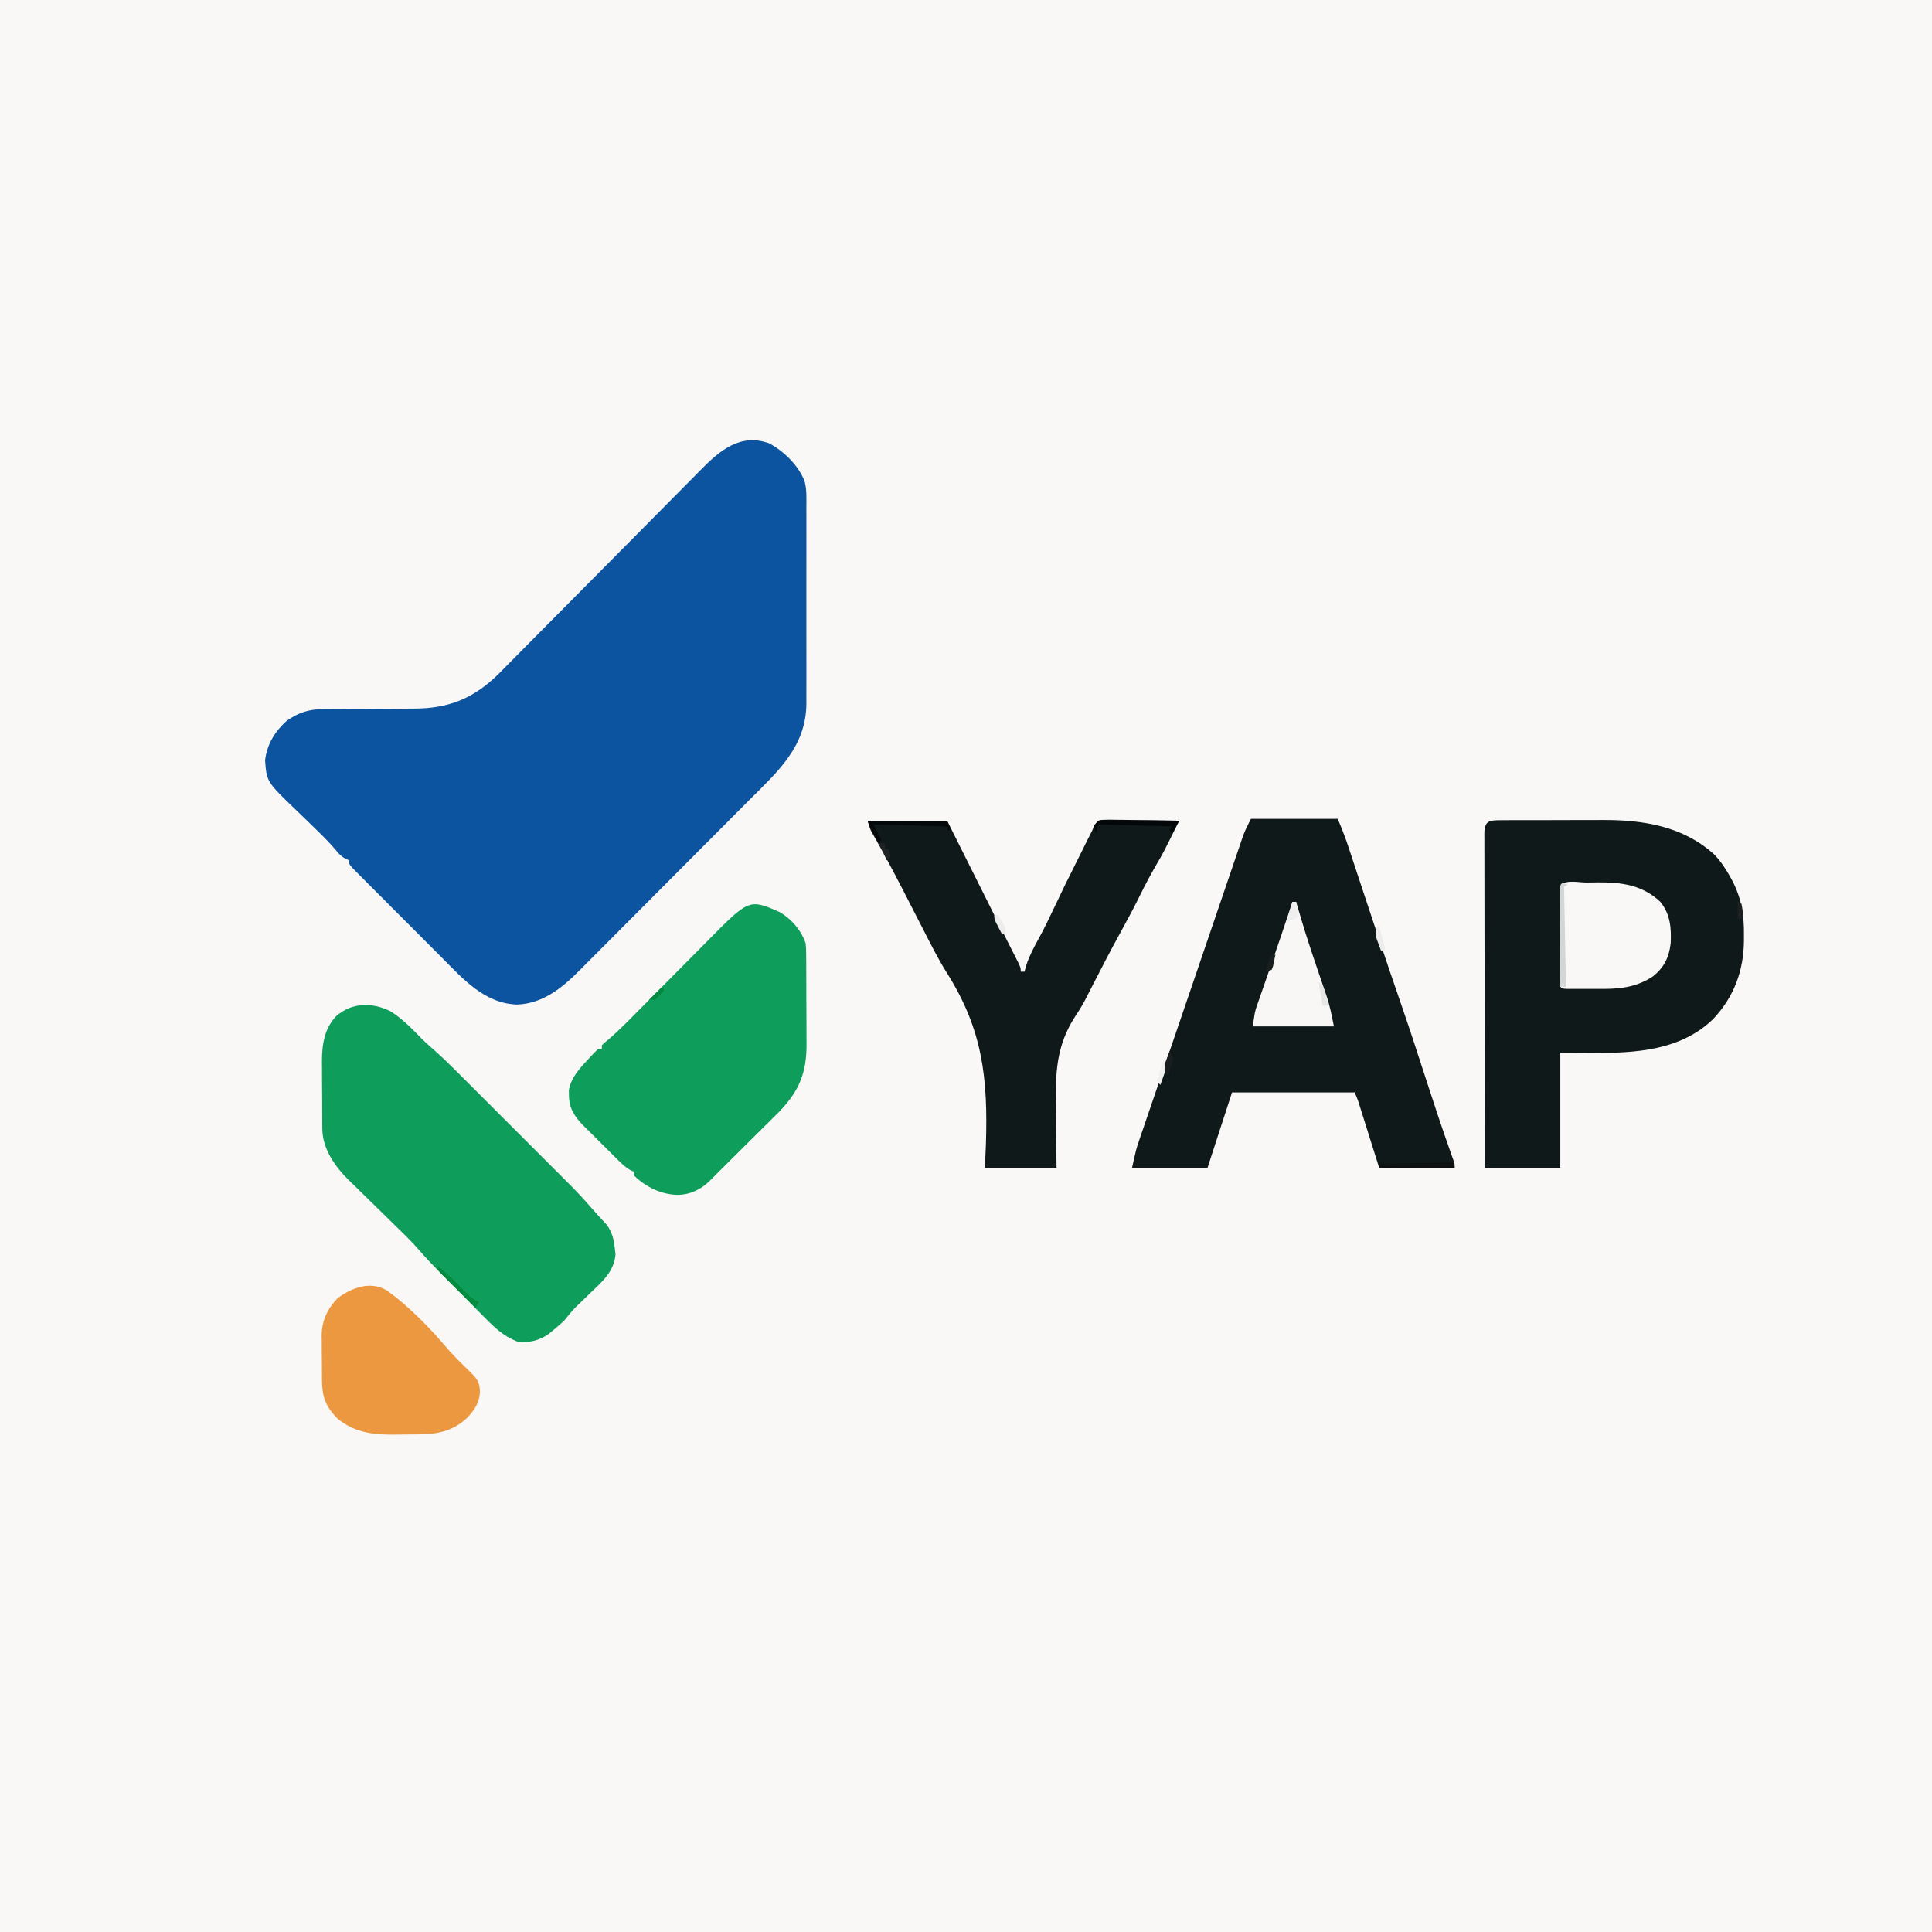 <?xml version="1.0" encoding="UTF-8"?>
<svg version="1.1" xmlns="http://www.w3.org/2000/svg" width="1024" height="1024">
<rect width="100%" height="100%" fill="#333333" stroke="none"/>
<path d="M0 0 C337.92 0 675.84 0 1024 0 C1024 337.92 1024 675.84 1024 1024 C686.08 1024 348.16 1024 0 1024 C0 686.08 0 348.16 0 0 Z " fill="#F9F8F6" transform="translate(0,0)"/>
<path d="M0 0 C7.893 4.302 15.173 11.405 18.639 19.788 C19.962 24.45 19.68 29.297 19.654 34.107 C19.662 35.913 19.662 35.913 19.67 37.756 C19.681 41.043 19.678 44.33 19.669 47.618 C19.661 51.071 19.668 54.524 19.673 57.978 C19.678 63.779 19.671 69.58 19.657 75.381 C19.64 82.066 19.646 88.751 19.662 95.436 C19.676 101.194 19.678 106.953 19.67 112.711 C19.665 116.142 19.665 119.572 19.675 123.003 C19.682 126.835 19.67 130.666 19.654 134.497 C19.66 135.619 19.666 136.741 19.672 137.897 C19.487 160.942 4.342 174.056 -10.922 189.361 C-11.991 190.436 -13.061 191.512 -14.13 192.588 C-17.589 196.069 -21.054 199.544 -24.52 203.02 C-25.723 204.227 -26.926 205.434 -28.129 206.641 C-33.775 212.306 -39.424 217.97 -45.076 223.63 C-51.567 230.131 -58.049 236.64 -64.525 243.156 C-69.559 248.22 -74.6 253.276 -79.647 258.326 C-82.65 261.331 -85.65 264.34 -88.642 267.357 C-91.453 270.191 -94.273 273.015 -97.1 275.833 C-98.13 276.862 -99.156 277.895 -100.179 278.931 C-109.528 288.399 -119.833 296.889 -133.609 297.434 C-150.815 296.936 -162.305 283.87 -173.613 272.48 C-175.035 271.058 -176.457 269.637 -177.879 268.216 C-180.843 265.252 -183.802 262.283 -186.757 259.31 C-190.552 255.492 -194.358 251.686 -198.167 247.883 C-201.097 244.957 -204.022 242.025 -206.945 239.092 C-208.348 237.685 -209.752 236.28 -211.157 234.877 C-213.11 232.924 -215.057 230.964 -217.002 229.003 C-217.587 228.421 -218.171 227.839 -218.773 227.24 C-222.734 223.225 -222.734 223.225 -222.734 220.996 C-223.637 220.601 -223.637 220.601 -224.557 220.198 C-226.864 218.924 -227.934 217.814 -229.566 215.77 C-233.031 211.672 -236.771 207.952 -240.621 204.223 C-241.902 202.973 -243.182 201.723 -244.463 200.473 C-246.444 198.541 -248.429 196.615 -250.427 194.701 C-266.391 179.386 -266.391 179.386 -267.234 167.934 C-266.153 159.418 -262.104 152.707 -255.734 146.996 C-249.253 142.584 -244.072 140.878 -236.244 140.854 C-234.266 140.844 -234.266 140.844 -232.247 140.833 C-231.192 140.83 -231.192 140.83 -230.115 140.827 C-227.898 140.82 -225.68 140.805 -223.463 140.786 C-217.158 140.734 -210.853 140.686 -204.548 140.67 C-200.685 140.66 -196.823 140.63 -192.96 140.589 C-191.5 140.577 -190.04 140.571 -188.58 140.574 C-169.822 140.595 -156.48 135.127 -143.16 121.877 C-141.49 120.193 -139.83 118.5 -138.17 116.806 C-136.954 115.581 -135.737 114.356 -134.519 113.133 C-131.916 110.514 -129.319 107.889 -126.728 105.259 C-122.623 101.096 -118.503 96.948 -114.379 92.803 C-104.146 82.509 -93.934 72.195 -83.725 61.877 C-75.779 53.845 -67.826 45.82 -59.857 37.811 C-55.763 33.696 -51.682 29.57 -47.61 25.434 C-45.069 22.859 -42.518 20.295 -39.964 17.734 C-38.789 16.55 -37.617 15.362 -36.45 14.17 C-26.374 3.878 -15.293 -5.615 0 0 Z " fill="#0C54A0" transform="translate(407.734,235.004)"/>
<path d="M0 0 C1.071 -0.008 1.071 -0.008 2.164 -0.015 C4.539 -0.029 6.914 -0.028 9.289 -0.026 C10.949 -0.03 12.61 -0.034 14.27 -0.039 C17.765 -0.047 21.259 -0.046 24.754 -0.041 C29.185 -0.035 33.615 -0.052 38.046 -0.075 C41.486 -0.09 44.925 -0.091 48.365 -0.088 C49.995 -0.088 51.625 -0.093 53.255 -0.104 C74.827 -0.222 96.125 3.119 112.691 18.212 C116.315 22.023 118.942 26.06 121.441 30.65 C121.924 31.531 121.924 31.531 122.416 32.431 C127.098 41.583 128.549 50.705 128.379 60.9 C128.382 61.872 128.385 62.844 128.388 63.845 C128.27 79.82 123.066 93.7 112.109 105.357 C94.762 122.189 70.791 123.456 48.004 123.337 C42.414 123.317 36.825 123.296 31.066 123.275 C31.066 143.405 31.066 163.535 31.066 184.275 C17.866 184.275 4.666 184.275 -8.934 184.275 C-8.979 160.579 -9.016 136.884 -9.037 113.189 C-9.048 102.187 -9.062 91.186 -9.085 80.184 C-9.105 70.598 -9.118 61.013 -9.122 51.427 C-9.125 46.348 -9.131 41.27 -9.145 36.192 C-9.159 31.416 -9.163 26.641 -9.16 21.866 C-9.161 20.109 -9.165 18.352 -9.172 16.595 C-9.182 14.205 -9.18 11.815 -9.174 9.425 C-9.18 8.722 -9.186 8.02 -9.192 7.296 C-9.147 0.125 -6.647 0.024 0 0 Z " fill="#101919" transform="translate(795.934,434.725)"/>
<path d="M0 0 C15.18 0 30.36 0 46 0 C48.057 4.799 49.867 9.365 51.496 14.293 C51.725 14.984 51.955 15.675 52.191 16.386 C52.685 17.875 53.177 19.363 53.668 20.853 C54.455 23.24 55.245 25.626 56.037 28.011 C57.145 31.35 58.25 34.689 59.355 38.028 C61.896 45.709 64.445 53.386 67 61.062 C67.371 62.178 67.371 62.178 67.75 63.316 C71.627 74.97 75.602 86.588 79.612 98.197 C84.266 111.689 88.693 125.252 93.083 138.833 C97.081 151.198 101.166 163.52 105.512 175.768 C105.846 176.712 106.18 177.656 106.523 178.629 C106.811 179.434 107.099 180.239 107.396 181.069 C108 183 108 183 108 185 C94.8 185 81.6 185 68 185 C62.062 166.125 62.062 166.125 60.192 160.168 C59.702 158.615 59.212 157.061 58.723 155.508 C58.469 154.698 58.215 153.887 57.953 153.052 C56.689 148.944 56.689 148.944 55 145 C33.55 145 12.1 145 -10 145 C-14.29 158.2 -18.58 171.4 -23 185 C-36.2 185 -49.4 185 -63 185 C-60.75 174.875 -60.75 174.875 -59.251 170.488 C-58.915 169.499 -58.58 168.509 -58.234 167.489 C-57.873 166.441 -57.512 165.393 -57.141 164.312 C-56.76 163.194 -56.379 162.075 -55.987 160.923 C-54.746 157.28 -53.498 153.64 -52.25 150 C-51.382 147.459 -50.516 144.917 -49.649 142.376 C-47.497 136.064 -45.338 129.754 -43.179 123.445 C-41.501 118.543 -39.828 113.639 -38.156 108.734 C-35.909 102.145 -33.659 95.556 -31.406 88.969 C-28.657 80.928 -25.916 72.885 -23.176 64.841 C-20.652 57.428 -18.124 50.017 -15.595 42.605 C-13.948 37.782 -12.305 32.958 -10.666 28.133 C-9.742 25.417 -8.814 22.702 -7.886 19.987 C-7.273 18.192 -6.664 16.395 -6.056 14.599 C-5.692 13.537 -5.328 12.476 -4.953 11.383 C-4.491 10.028 -4.491 10.028 -4.021 8.645 C-2.877 5.68 -1.421 2.843 0 0 Z " fill="#101919" transform="translate(663,434)"/>
<path d="M0 0 C6.199 3.943 11.277 9.105 16.348 14.375 C18.414 16.42 20.49 18.309 22.691 20.198 C26.822 23.798 30.723 27.581 34.59 31.461 C35.658 32.526 35.658 32.526 36.747 33.612 C39.075 35.935 41.399 38.263 43.723 40.59 C45.353 42.22 46.984 43.85 48.615 45.48 C52.024 48.886 55.43 52.295 58.835 55.705 C63.185 60.06 67.539 64.411 71.894 68.76 C75.26 72.122 78.623 75.487 81.986 78.852 C83.59 80.457 85.194 82.061 86.8 83.664 C89.049 85.91 91.294 88.16 93.539 90.41 C94.194 91.062 94.848 91.714 95.522 92.386 C99.338 96.22 102.969 100.167 106.5 104.265 C109.025 107.186 111.671 109.998 114.301 112.824 C117.422 116.821 118.34 120.832 118.875 125.812 C118.996 126.788 119.117 127.764 119.242 128.77 C118.549 138.014 111.863 143.607 105.5 149.688 C103.8 151.335 102.102 152.985 100.406 154.637 C99.282 155.715 99.282 155.715 98.135 156.815 C95.91 159.092 93.978 161.508 92 164 C90.253 165.612 88.459 167.175 86.625 168.688 C85.252 169.838 85.252 169.838 83.852 171.012 C78.687 174.613 73.253 175.924 67 175 C59.763 172.108 55.119 167.661 49.715 162.141 C48.425 160.846 48.425 160.846 47.109 159.525 C44.376 156.776 41.657 154.013 38.938 151.25 C37.107 149.408 35.276 147.567 33.443 145.727 C31.679 143.949 29.915 142.17 28.152 140.391 C27.339 139.57 26.525 138.748 25.687 137.902 C22.191 134.349 18.764 130.78 15.518 126.996 C11.457 122.288 7.015 118.001 2.559 113.672 C0.739 111.885 -1.079 110.097 -2.896 108.309 C-5.729 105.526 -8.565 102.748 -11.415 99.983 C-14.188 97.289 -16.941 94.576 -19.691 91.859 C-20.535 91.05 -21.379 90.24 -22.249 89.405 C-29.497 82.191 -36.074 72.906 -36.161 62.32 C-36.171 61.372 -36.18 60.423 -36.19 59.446 C-36.194 58.421 -36.199 57.396 -36.203 56.34 C-36.209 55.28 -36.215 54.221 -36.22 53.129 C-36.23 50.882 -36.236 48.635 -36.24 46.388 C-36.25 42.975 -36.281 39.563 -36.312 36.15 C-36.319 33.964 -36.324 31.777 -36.328 29.59 C-36.34 28.579 -36.353 27.568 -36.366 26.527 C-36.338 17.608 -35.12 9.121 -28.723 2.473 C-20.268 -4.755 -9.79 -4.843 0 0 Z " fill="#0E9D5B" transform="translate(207,536)"/>
<path d="M0 0 C6.282 3.68 11.463 9.663 13.75 16.562 C14.017 19.595 14.017 19.595 14.041 23.014 C14.053 24.3 14.066 25.585 14.079 26.91 C14.082 28.307 14.084 29.704 14.086 31.102 C14.092 32.548 14.099 33.994 14.106 35.44 C14.118 38.471 14.122 41.503 14.121 44.534 C14.12 48.39 14.148 52.246 14.182 56.102 C14.205 59.091 14.208 62.08 14.207 65.07 C14.21 66.49 14.218 67.909 14.234 69.329 C14.39 85.01 10.427 94.73 -0.34 105.88 C-1.879 107.418 -3.424 108.952 -4.973 110.48 C-5.796 111.301 -6.619 112.121 -7.467 112.966 C-10.077 115.566 -12.695 118.158 -15.312 120.75 C-17.074 122.501 -18.835 124.253 -20.596 126.006 C-24.518 129.909 -28.445 133.807 -32.377 137.701 C-33.982 139.296 -35.576 140.902 -37.167 142.512 C-41.774 147.047 -47.322 149.677 -53.812 149.875 C-62.708 149.758 -70.904 145.767 -77.25 139.562 C-77.25 138.903 -77.25 138.243 -77.25 137.562 C-77.782 137.354 -78.315 137.145 -78.863 136.931 C-82.206 135.015 -84.739 132.378 -87.441 129.672 C-88.321 128.799 -88.321 128.799 -89.219 127.908 C-90.456 126.676 -91.69 125.442 -92.923 124.206 C-94.801 122.324 -96.692 120.457 -98.584 118.59 C-99.787 117.389 -100.99 116.187 -102.191 114.984 C-102.754 114.431 -103.317 113.878 -103.896 113.308 C-108.581 108.568 -111.678 104.013 -111.688 97.125 C-111.707 96.239 -111.726 95.354 -111.746 94.441 C-110.597 87.776 -106.112 82.906 -101.625 78.125 C-101.135 77.584 -100.645 77.043 -100.141 76.486 C-98.89 75.134 -97.574 73.843 -96.25 72.562 C-95.59 72.562 -94.93 72.562 -94.25 72.562 C-94.25 71.903 -94.25 71.243 -94.25 70.562 C-92.971 69.308 -92.971 69.308 -91.088 67.776 C-85.309 62.856 -80.052 57.443 -74.722 52.049 C-72.807 50.111 -70.888 48.178 -68.967 46.246 C-63.512 40.758 -58.062 35.265 -52.622 29.763 C-49.28 26.383 -45.93 23.011 -42.576 19.643 C-41.307 18.366 -40.041 17.086 -38.778 15.804 C-16.22 -7.094 -16.22 -7.094 0 0 Z " fill="#0E9D5A" transform="translate(413.25,483.438)"/>
<path d="M0 0 C13.86 0 27.72 0 42 0 C56.766 29.531 56.766 29.531 58.375 32.751 C59.436 34.871 60.496 36.992 61.556 39.113 C63.847 43.693 66.137 48.274 68.426 52.856 C68.787 53.578 69.148 54.301 69.52 55.045 C70.446 56.9 71.373 58.755 72.299 60.61 C74.762 65.519 77.254 70.413 79.75 75.305 C81 78 81 78 81 80 C81.66 80 82.32 80 83 80 C83.33 78.824 83.66 77.649 84 76.438 C85.68 71.389 88.126 66.858 90.674 62.212 C93.471 57.078 96.024 51.858 98.5 46.562 C102.209 38.643 106.052 30.805 109.994 23 C111.061 20.879 112.118 18.753 113.172 16.625 C113.53 15.903 113.888 15.182 114.258 14.438 C114.94 13.064 115.62 11.689 116.299 10.314 C117.184 8.535 118.091 6.767 119 5 C119.331 4.114 119.663 3.229 120.004 2.316 C122 0 122 0 123.93 -0.434 C126.534 -0.582 129.092 -0.561 131.699 -0.488 C133.124 -0.478 133.124 -0.478 134.579 -0.467 C137.616 -0.439 140.651 -0.376 143.688 -0.312 C145.745 -0.287 147.803 -0.265 149.861 -0.244 C154.908 -0.189 159.954 -0.103 165 0 C156.619 16.947 156.619 16.947 152.5 24 C149.559 29.134 146.79 34.312 144.188 39.625 C141.104 45.909 137.817 52.058 134.438 58.188 C129.037 67.991 123.867 77.904 118.779 87.872 C118.202 88.997 117.626 90.122 117.031 91.281 C116.738 91.873 116.445 92.465 116.143 93.075 C114.277 96.776 112.222 100.212 109.903 103.649 C99.782 119.246 99.335 133.773 99.712 151.715 C99.776 155.37 99.77 159.024 99.77 162.68 C99.774 169.791 99.889 176.887 100 184 C87.46 184 74.92 184 62 184 C62.275 177.836 62.275 177.836 62.555 171.547 C63.636 136.648 60.98 110.897 41.839 80.597 C37.071 73.003 33.082 64.976 29 57 C28.268 55.578 27.536 54.157 26.803 52.736 C25.066 49.36 23.336 45.982 21.606 42.602 C15.957 31.564 10.263 20.569 4.135 9.785 C3.527 8.706 3.527 8.706 2.906 7.605 C2.385 6.695 2.385 6.695 1.854 5.766 C1 4 1 4 0 0 Z " fill="#101919" transform="translate(460,435)"/>
<path d="M0 0 C12.22 8.763 23.392 20.435 33.074 31.918 C36.435 35.66 40.054 39.154 43.647 42.672 C47.266 46.236 49.145 48.111 49.375 53.188 C49.285 59.424 46.562 63.372 42.355 67.789 C35.066 74.47 27.172 76.196 17.461 76.301 C16.739 76.309 16.018 76.317 15.275 76.325 C13.75 76.339 12.225 76.35 10.701 76.358 C9.161 76.369 7.621 76.39 6.082 76.419 C-5.753 76.647 -16.387 75.887 -26 68.062 C-32.435 61.581 -34.311 56.361 -34.336 47.324 C-34.346 46.065 -34.346 46.065 -34.356 44.78 C-34.366 43.007 -34.371 41.235 -34.371 39.462 C-34.375 36.769 -34.411 34.078 -34.449 31.385 C-34.455 29.656 -34.459 27.928 -34.461 26.199 C-34.475 25.403 -34.49 24.607 -34.504 23.787 C-34.442 16.05 -31.405 9.618 -26 4.062 C-18.474 -1.426 -8.792 -5.2 0 0 Z " fill="#EC9840" transform="translate(205,683.938)"/>
<path d="M0 0 C2.116 -0.01 4.231 -0.041 6.347 -0.072 C18.837 -0.172 29.87 1.334 39.284 10.24 C44.606 16.737 45.21 24.277 44.761 32.389 C43.847 39.772 41.269 44.978 35.472 49.678 C27.33 55.096 18.993 56.364 9.292 56.373 C7.37 56.375 7.37 56.375 5.409 56.377 C4.753 56.375 4.097 56.373 3.421 56.371 C1.393 56.365 -0.634 56.371 -2.661 56.377 C-4.572 56.375 -4.572 56.375 -6.521 56.373 C-7.686 56.372 -8.851 56.371 -10.051 56.37 C-12.716 56.24 -12.716 56.24 -13.716 55.24 C-13.815 53.558 -13.844 51.871 -13.845 50.186 C-13.848 49.108 -13.852 48.03 -13.855 46.919 C-13.853 45.747 -13.851 44.574 -13.849 43.365 C-13.85 42.17 -13.851 40.976 -13.852 39.745 C-13.852 37.213 -13.85 34.68 -13.846 32.148 C-13.841 28.257 -13.846 24.366 -13.853 20.475 C-13.852 18.021 -13.851 15.568 -13.849 13.115 C-13.851 11.942 -13.853 10.769 -13.855 9.561 C-13.852 8.483 -13.848 7.405 -13.845 6.295 C-13.844 5.341 -13.844 4.387 -13.843 3.404 C-13.513 -2.22 -4.403 0.012 0 0 Z " fill="#F9F8F6" transform="translate(840.716,467.76)"/>
<path d="M0 0 C0.66 0 1.32 0 2 0 C2.441 1.539 2.441 1.539 2.891 3.109 C5.423 11.796 8.113 20.417 11 28.992 C11.265 29.781 11.531 30.57 11.804 31.383 C13.147 35.369 14.498 39.352 15.86 43.331 C16.371 44.838 16.881 46.345 17.391 47.852 C17.624 48.524 17.857 49.197 18.097 49.889 C19.915 55.289 20.857 60.283 22 66 C7.81 66 -6.38 66 -21 66 C-19.875 58.125 -19.875 58.125 -18.804 55.05 C-18.566 54.357 -18.329 53.664 -18.084 52.95 C-17.827 52.221 -17.569 51.493 -17.305 50.742 C-17.036 49.964 -16.768 49.186 -16.491 48.385 C-15.625 45.88 -14.75 43.377 -13.875 40.875 C-12.984 38.303 -12.095 35.731 -11.206 33.158 C-10.62 31.465 -10.034 29.772 -9.447 28.079 C-7.146 21.443 -4.896 14.792 -2.688 8.125 C-2.404 7.271 -2.121 6.418 -1.83 5.539 C-1.218 3.693 -0.609 1.847 0 0 Z " fill="#F8F7F5" transform="translate(685,478)"/>
<path d="M0 0 C0.99 0.33 1.98 0.66 3 1 C2.01 1.495 2.01 1.495 1 2 C1.33 19.49 1.66 36.98 2 55 C1.01 55 0.02 55 -1 55 C-1.025 47.328 -1.043 39.656 -1.055 31.984 C-1.06 29.371 -1.067 26.759 -1.075 24.147 C-1.088 20.401 -1.093 16.656 -1.098 12.91 C-1.103 11.734 -1.108 10.558 -1.113 9.346 C-1.113 7.725 -1.113 7.725 -1.114 6.071 C-1.116 5.113 -1.118 4.156 -1.12 3.17 C-1 1 -1 1 0 0 Z " fill="#D4D6D5" transform="translate(828,468)"/>
<path d="M0 0 C13.86 0 27.72 0 42 0 C42.66 1.65 43.32 3.3 44 5 C43.34 5 42.68 5 42 5 C41.505 4.01 41.505 4.01 41 3 C28.46 2.67 15.92 2.34 3 2 C4.32 4.64 5.64 7.28 7 10 C6.67 10.66 6.34 11.32 6 12 C4.997 10.189 3.998 8.376 3 6.562 C2.443 5.553 1.886 4.544 1.312 3.504 C0 1 0 1 0 0 Z " fill="#040808" transform="translate(460,435)"/>
<path d="M0 0 C1.873 -0.361 1.873 -0.361 4.174 -0.341 C5.465 -0.34 5.465 -0.34 6.783 -0.34 C7.713 -0.324 8.643 -0.309 9.602 -0.293 C10.553 -0.289 11.505 -0.284 12.485 -0.28 C15.532 -0.263 18.578 -0.226 21.625 -0.188 C23.687 -0.172 25.75 -0.159 27.812 -0.146 C32.875 -0.113 37.938 -0.062 43 0 C41.68 2.31 40.36 4.62 39 7 C38.505 6.01 38.505 6.01 38 5 C38.33 4.34 38.66 3.68 39 3 C19.695 2.505 19.695 2.505 0 2 C-0.33 3.65 -0.66 5.3 -1 7 C-1.625 5.188 -1.625 5.188 -2 3 C-1.34 2.01 -0.68 1.02 0 0 Z " fill="#030707" transform="translate(582,435)"/>
<path d="M0 0 C0.33 0.66 0.66 1.32 1 2 C13.54 1.67 26.08 1.34 39 1 C39.495 2.485 39.495 2.485 40 4 C26.8 4 13.6 4 0 4 C0 2.68 0 1.36 0 0 Z " fill="#0D1111" transform="translate(731,615)"/>
<path d="M0 0 C5.294 4.331 10.087 9.024 14.823 13.948 C17.199 16.379 18.726 17.909 22 19 C21.34 19.99 20.68 20.98 20 22 C17.145 19.195 14.297 16.383 11.455 13.565 C10.487 12.607 9.517 11.65 8.545 10.696 C7.15 9.325 5.763 7.948 4.375 6.57 C3.537 5.743 2.699 4.915 1.836 4.063 C0 2 0 2 0 0 Z " fill="#028A3E" transform="translate(232,671)"/>
<path d="M0 0 C0.66 0 1.32 0 2 0 C2.33 2.64 2.66 5.28 3 8 C1.02 8.99 -0.96 9.98 -3 11 C-2.01 7.37 -1.02 3.74 0 0 Z " fill="#EEEFEE" transform="translate(685,478)"/>
<path d="M0 0 C2 3 2 3 1.539 5.48 C1.237 6.374 0.936 7.267 0.625 8.188 C0.329 9.089 0.032 9.99 -0.273 10.918 C-0.633 11.949 -0.633 11.949 -1 13 C-2.537 10.59 -3.098 9.499 -2.539 6.641 C-2.237 5.852 -1.936 5.063 -1.625 4.25 C-1.329 3.451 -1.032 2.652 -0.727 1.828 C-0.487 1.225 -0.247 0.622 0 0 Z " fill="#191D1E" transform="translate(620,557)"/>
<path d="M0 0 C2 1 2 1 2.852 3.504 C3.107 4.513 3.362 5.523 3.625 6.562 C3.885 7.574 4.146 8.586 4.414 9.629 C4.607 10.411 4.801 11.194 5 12 C4.01 12 3.02 12 2 12 C1.34 8.04 0.68 4.08 0 0 Z " fill="#E5E5E5" transform="translate(699,521)"/>
<path d="M0 0 C0.33 0 0.66 0 1 0 C1.503 1.791 2.002 3.583 2.5 5.375 C2.778 6.373 3.057 7.37 3.344 8.398 C4 11 4 11 4 13 C3.34 13 2.68 13 2 13 C1.466 11.588 0.948 10.17 0.438 8.75 C0.147 7.961 -0.143 7.172 -0.441 6.359 C-1.045 3.809 -0.847 2.447 0 0 Z " fill="#EDEDED" transform="translate(730,491)"/>
<path d="M0 0 C1.16 3.479 0.775 4.342 -0.438 7.688 C-0.869 8.9 -0.869 8.9 -1.309 10.137 C-1.537 10.752 -1.765 11.366 -2 12 C-2.66 11.34 -3.32 10.68 -4 10 C-3.524 8.52 -3.044 7.041 -2.562 5.562 C-2.296 4.739 -2.029 3.915 -1.754 3.066 C-1 1 -1 1 0 0 Z " fill="#F0F1F0" transform="translate(617,563)"/>
<path d="M0 0 C0.66 0 1.32 0 2 0 C6 6.625 6 6.625 6 10 C5.34 10 4.68 10 4 10 C3.328 8.711 2.663 7.419 2 6.125 C1.629 5.406 1.258 4.686 0.875 3.945 C0 2 0 2 0 0 Z " fill="#EBECEB" transform="translate(527,485)"/>
<path d="M0 0 C0.99 0 1.98 0 3 0 C3 0.99 3 1.98 3 3 C3.66 3 4.32 3 5 3 C5.625 4.875 5.625 4.875 6 7 C5.34 7.66 4.68 8.32 4 9 C2.68 6.03 1.36 3.06 0 0 Z " fill="#1F2324" transform="translate(466,447)"/>
<path d="M0 0 C0.66 0 1.32 0 2 0 C1.745 1.316 1.471 2.628 1.188 3.938 C1.037 4.668 0.886 5.399 0.73 6.152 C0.489 6.762 0.248 7.372 0 8 C-0.99 8.33 -1.98 8.66 -3 9 C-2.443 5.656 -1.648 2.967 0 0 Z " fill="#191F1F" transform="translate(674,506)"/>
<path d="M0 0 C0.99 0.495 0.99 0.495 2 1 C2.594 3.649 2.742 6.292 3 9 C2.01 9 1.02 9 0 9 C0 6.03 0 3.06 0 0 Z " fill="#1B1F1F" transform="translate(921,478)"/>
<path d="M0 0 C0.33 0.66 0.66 1.32 1 2 C-1.312 4.5 -1.312 4.5 -4 7 C-4.99 7 -5.98 7 -7 7 C-4.69 4.69 -2.38 2.38 0 0 Z " fill="#048A40" transform="translate(351,523)"/>
</svg>
